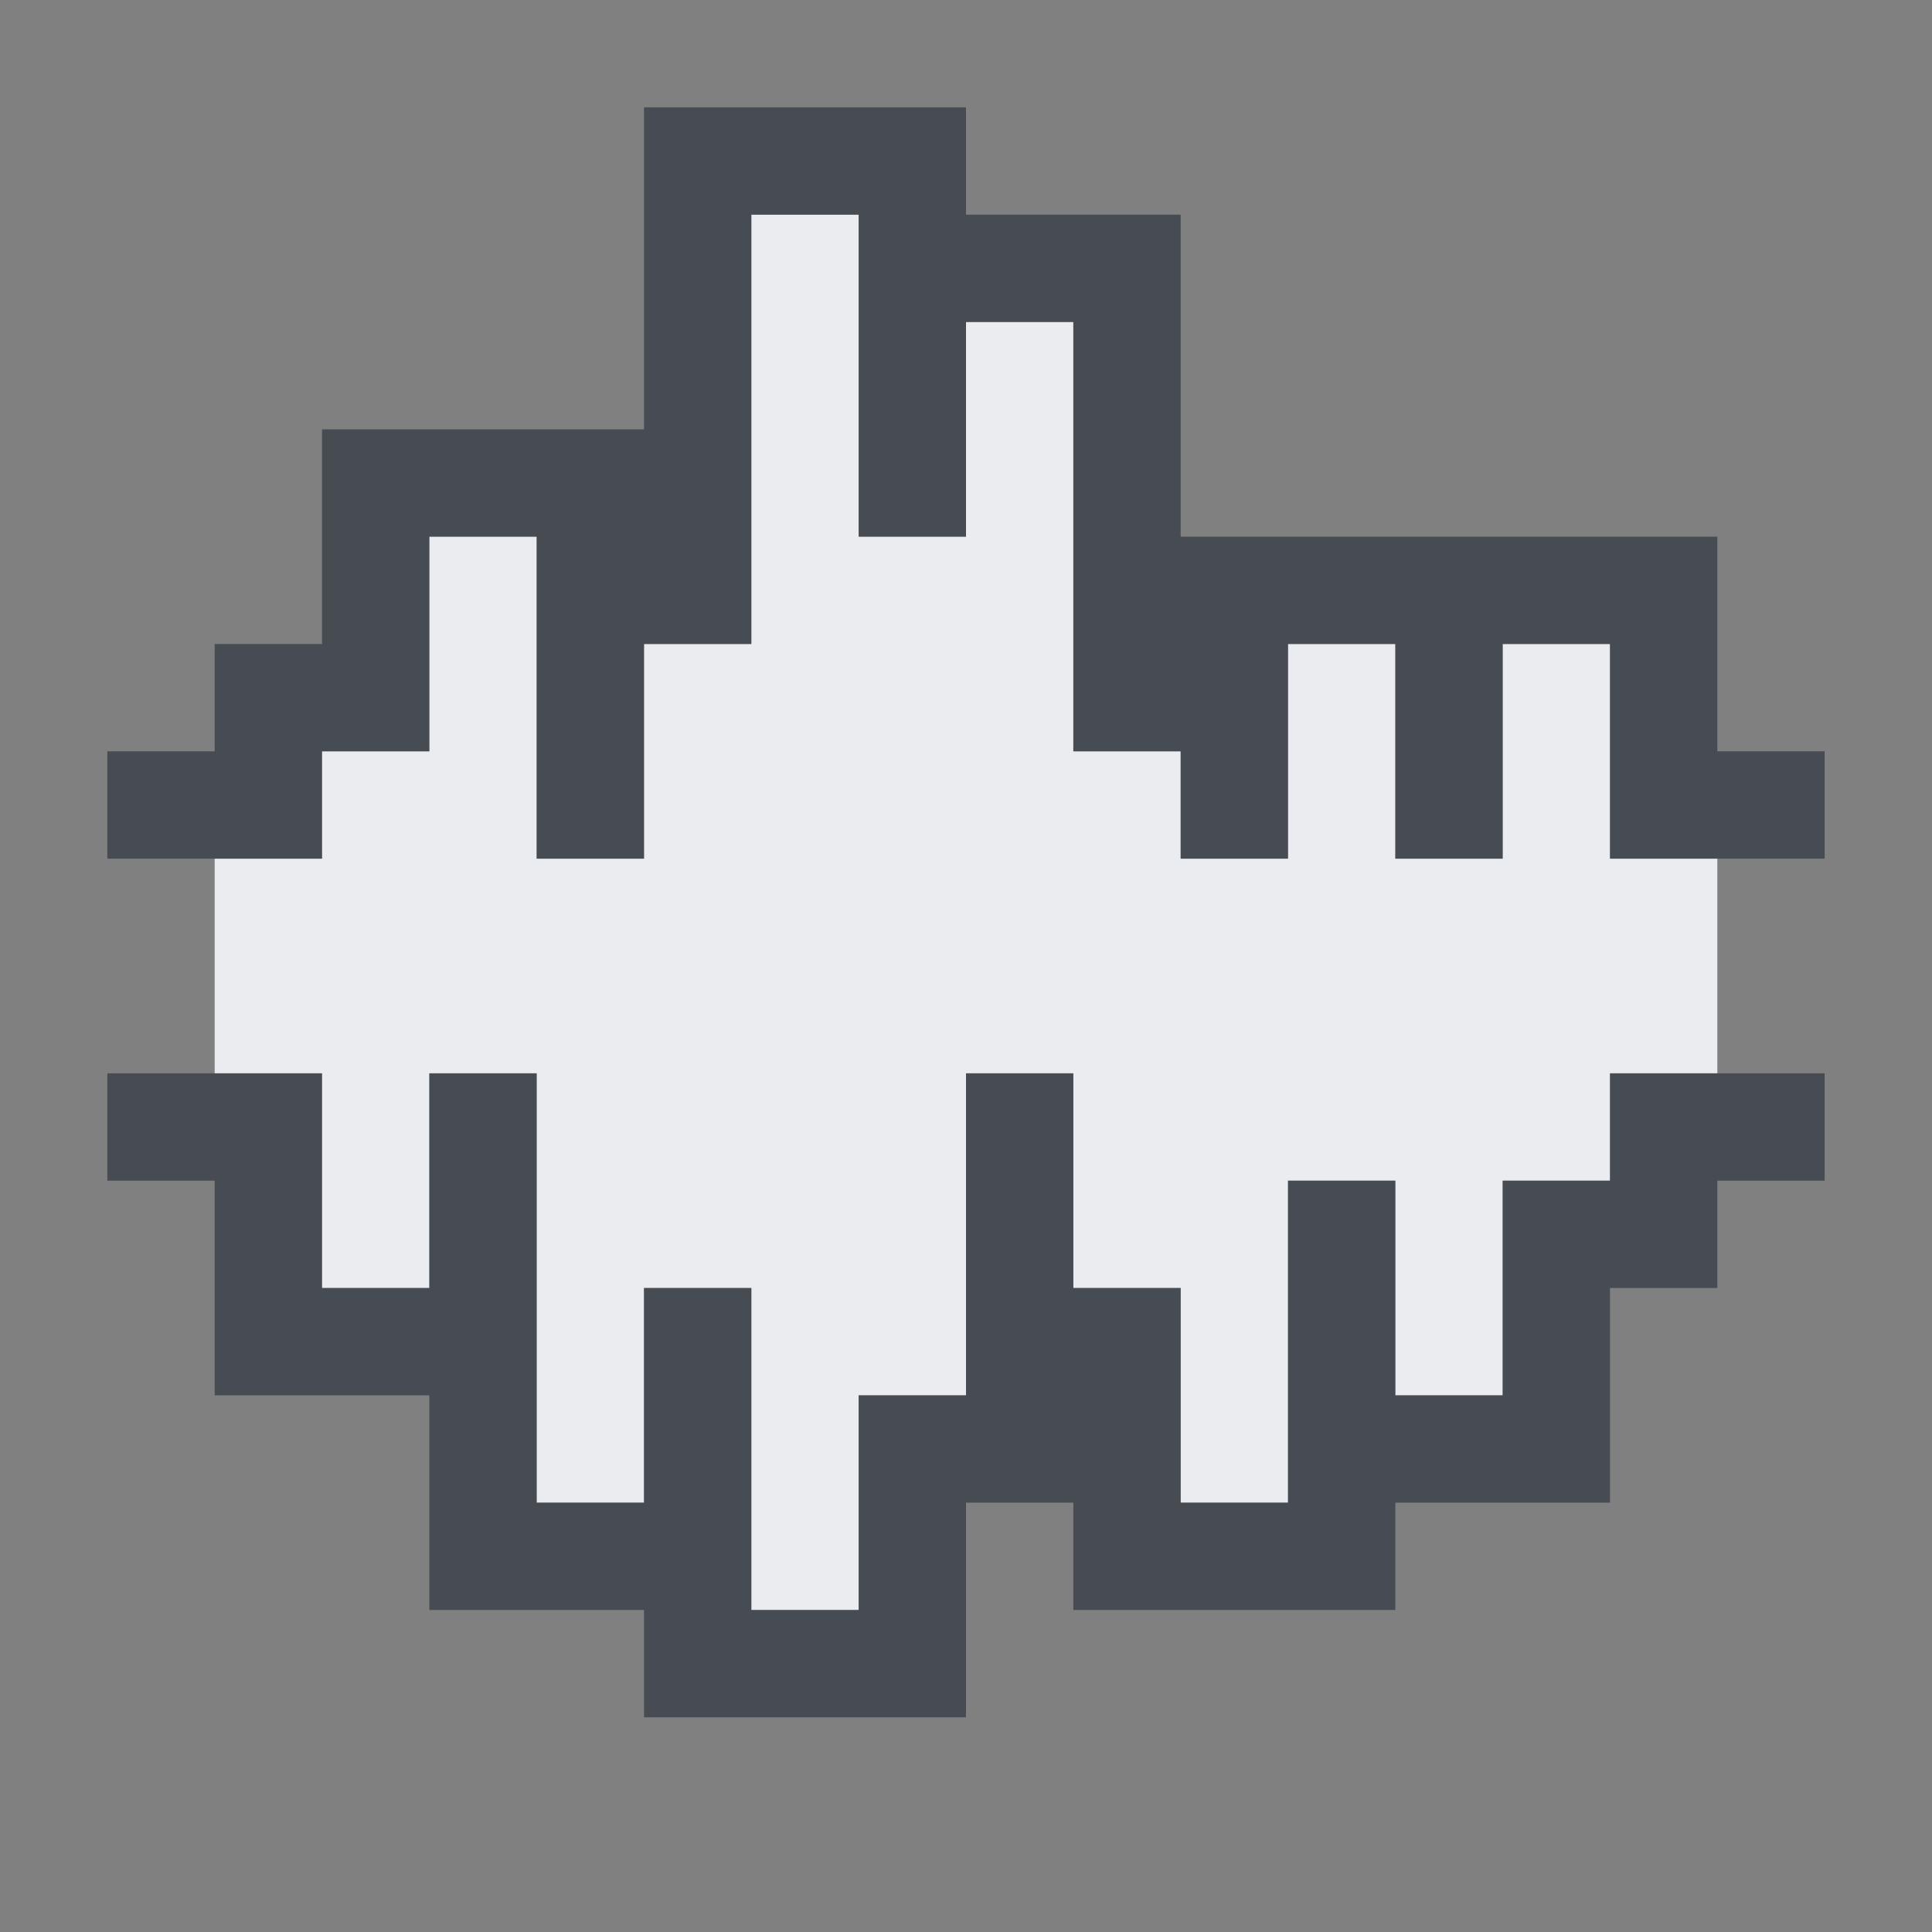 <?xml version="1.0" encoding="UTF-8" standalone="no"?>
<!-- Created with Inkscape (http://www.inkscape.org/) -->
<svg xmlns:dc="http://purl.org/dc/elements/1.1/" xmlns:cc="http://creativecommons.org/ns#" xmlns:rdf="http://www.w3.org/1999/02/22-rdf-syntax-ns#" xmlns:svg="http://www.w3.org/2000/svg" xmlns="http://www.w3.org/2000/svg" xmlns:sodipodi="http://sodipodi.sourceforge.net/DTD/sodipodi-0.dtd" xmlns:inkscape="http://www.inkscape.org/namespaces/inkscape" width="18" height="18" id="svg27665" version="1.1" inkscape:version="0.48.3.1 r9886" sodipodi:docname="audio-editor.svg">
  <rect width="100%" height="100%" fill="#808080" stroke="none"/>
  <defs id="defs27667">
    <inkscape:path-effect effect="skeletal" id="path-effect3797" is_visible="true" pattern="M 0,1 4,0 l 0,2 z" copytype="single_stretched" prop_scale="1.5" scale_y_rel="false" spacing="0" normal_offset="0" tang_offset="0" prop_units="false" vertical_pattern="false" fuse_tolerance="0"/>
  </defs>
  <sodipodi:namedview id="base" pagecolor="#ffffff" bordercolor="#666666" borderopacity="1.0" inkscape:pageopacity="0.0" inkscape:pageshadow="2" inkscape:zoom="45.254832" inkscape:cx="6.5257922" inkscape:cy="8.3567163" inkscape:document-units="px" inkscape:current-layer="layer1" showgrid="true" inkscape:window-width="1920" inkscape:window-height="1023" inkscape:window-x="-10" inkscape:window-y="35" inkscape:window-maximized="1" inkscape:snap-bbox="true" inkscape:bbox-paths="true" inkscape:bbox-nodes="true" inkscape:snap-bbox-edge-midpoints="true" inkscape:snap-bbox-midpoints="true" inkscape:object-paths="true" inkscape:snap-intersection-paths="true" inkscape:object-nodes="true" inkscape:snap-smooth-nodes="true" inkscape:snap-midpoints="true" inkscape:snap-object-midpoints="true" inkscape:snap-center="true" inkscape:snap-global="true" showguides="false" inkscape:guide-bbox="true" fit-margin-top="0" fit-margin-left="0" fit-margin-right="0" fit-margin-bottom="0" inkscape:showpageshadow="false">
    <sodipodi:guide orientation="1,0" position="-3201.623,-603.376" id="guide4181"/>
    <inkscape:grid type="xygrid" id="grid3296" empspacing="5" visible="true" enabled="true" snapvisiblegridlinesonly="true" originx="-1855px" originy="-1853px"/>
    <sodipodi:guide orientation="1,0" position="-1343,-1343" id="guide3432"/>
    <sodipodi:guide orientation="1,0" position="-1855,-1343" id="guide4416"/>
    <sodipodi:guide orientation="0,1" position="-1855,-1343" id="guide3391"/>
    <sodipodi:guide orientation="0,1" position="-1565,-1358" id="guide3393"/>
    <sodipodi:guide orientation="0,1" position="-1530,-1840" id="guide3395"/>
    <sodipodi:guide orientation="1,0" position="-1358,-1600" id="guide3397"/>
    <sodipodi:guide orientation="1,0" position="-1840,-1600" id="guide3399"/>
    <sodipodi:guide orientation="1,0" position="-1830,-1600" id="guide3401"/>
    <sodipodi:guide orientation="1,0" position="-1368,-1584" id="guide3403"/>
    <sodipodi:guide orientation="0,1" position="-1570,-1368" id="guide3405"/>
    <sodipodi:guide orientation="0,1" position="-1600,-1830" id="guide3407"/>
    <sodipodi:guide orientation="1,0" position="-395,-386" id="guide3628"/>
    <sodipodi:guide orientation="1,0" position="-347,-383" id="guide3630"/>
    <sodipodi:guide orientation="0,1" position="-379,-347" id="guide3632"/>
    <sodipodi:guide orientation="0,1" position="-377,-395" id="guide3634"/>
    <sodipodi:guide orientation="0,1" position="-396,-350" id="guide3636"/>
    <sodipodi:guide orientation="1,0" position="-350,-345" id="guide3638"/>
    <sodipodi:guide orientation="0,1" position="-400,-392" id="guide3640"/>
    <sodipodi:guide orientation="1,0" position="-392,-345" id="guide3642"/>
  </sodipodi:namedview>
  <g inkscape:label="Camada 1" inkscape:groupmode="layer" id="layer1" transform="translate(1683.708,-526.686)">
    <g id="scalable" transform="matrix(0.779,0,0,0.779,-777.421,1929.538)" inkscape:label="#g3701"/>
    <rect y="525.686" x="-1666.294" height="16" width="16" id="rect3129" style="opacity:0.001;fill:#ffffff;fill-opacity:1;fill-rule:nonzero;stroke:none" transform="translate(1,1)"/>
    <path id="path3054" d="m -1677.708,527.686 0,4 -1,0 0,2 -1,0 0,-3 -1,0 0,2 -1,0 0,1 -1,0 0,2 1,0 0,2 1,0 0,-2 1,0 0,4 1,0 0,-2 1,0 0,3 1,0 0,-2 1,0 0,-3 1,0 0,2 1,0 0,2 1,0 0,-3 1,0 0,2 1,0 0,-2 1,0 0,-1 1,0 0,-2 -1,0 0,-2 -1,0 0,2 -1,0 0,-2 -1,0 0,2 -1,0 0,-1 -1,0 0,-4 -1,0 0,2 -1,0 0,-3 -1,0 z" style="color:#000000;fill:#f3f4f7;fill-opacity:0.928;fill-rule:nonzero;stroke:none;stroke-width:57.893;marker:none;visibility:visible;display:inline;overflow:visible;enable-background:accumulate" inkscape:connector-curvature="0" transform="translate(1,1)"/>
    <path style="font-size:medium;font-style:normal;font-variant:normal;font-weight:normal;font-stretch:normal;text-indent:0;text-align:start;text-decoration:none;line-height:normal;letter-spacing:normal;word-spacing:normal;text-transform:none;direction:ltr;block-progression:tb;writing-mode:lr-tb;text-anchor:start;baseline-shift:baseline;color:#000000;fill:#2f3741;fill-opacity:0.7;fill-rule:nonzero;stroke:none;stroke-width:2;marker:none;visibility:visible;display:inline;overflow:visible;enable-background:accumulate;font-family:Sans;-inkscape-font-specification:Sans" d="M 5 0 L 5 1 L 5 3 L 4 3 L 3 3 L 2 3 L 2 4 L 2 5 L 1 5 L 1 6 L 0 6 L 0 7 L 1 7 L 2 7 L 2 6 L 3 6 L 3 4 L 4 4 L 4 7 L 5 7 L 5 5 L 6 5 L 6 1 L 7 1 L 7 4 L 8 4 L 8 2 L 9 2 L 9 6 L 10 6 L 10 7 L 11 7 L 11 5 L 12 5 L 12 7 L 13 7 L 13 5 L 14 5 L 14 7 L 15 7 L 16 7 L 16 6 L 15 6 L 15 5 L 15 4 L 14 4 L 13 4 L 12 4 L 11 4 L 10 4 L 10 2 L 10 1 L 9 1 L 8 1 L 8 0 L 7 0 L 6 0 L 5 0 z M 0 9 L 0 10 L 1 10 L 1 11 L 1 12 L 2 12 L 3 12 L 3 13 L 3 14 L 4 14 L 5 14 L 5 15 L 6 15 L 7 15 L 8 15 L 8 14 L 8 13 L 9 13 L 9 14 L 10 14 L 11 14 L 12 14 L 12 13 L 13 13 L 14 13 L 14 12 L 14 11 L 15 11 L 15 10 L 16 10 L 16 9 L 15 9 L 14 9 L 14 10 L 13 10 L 13 12 L 12 12 L 12 10 L 11 10 L 11 13 L 10 13 L 10 11 L 9 11 L 9 9 L 8 9 L 8 12 L 7 12 L 7 14 L 6 14 L 6 11 L 5 11 L 5 13 L 4 13 L 4 9 L 3 9 L 3 11 L 2 11 L 2 9 L 1 9 L 0 9 z " transform="translate(-1682.708,527.686)" id="rect3027"/>
  </g>
</svg>
